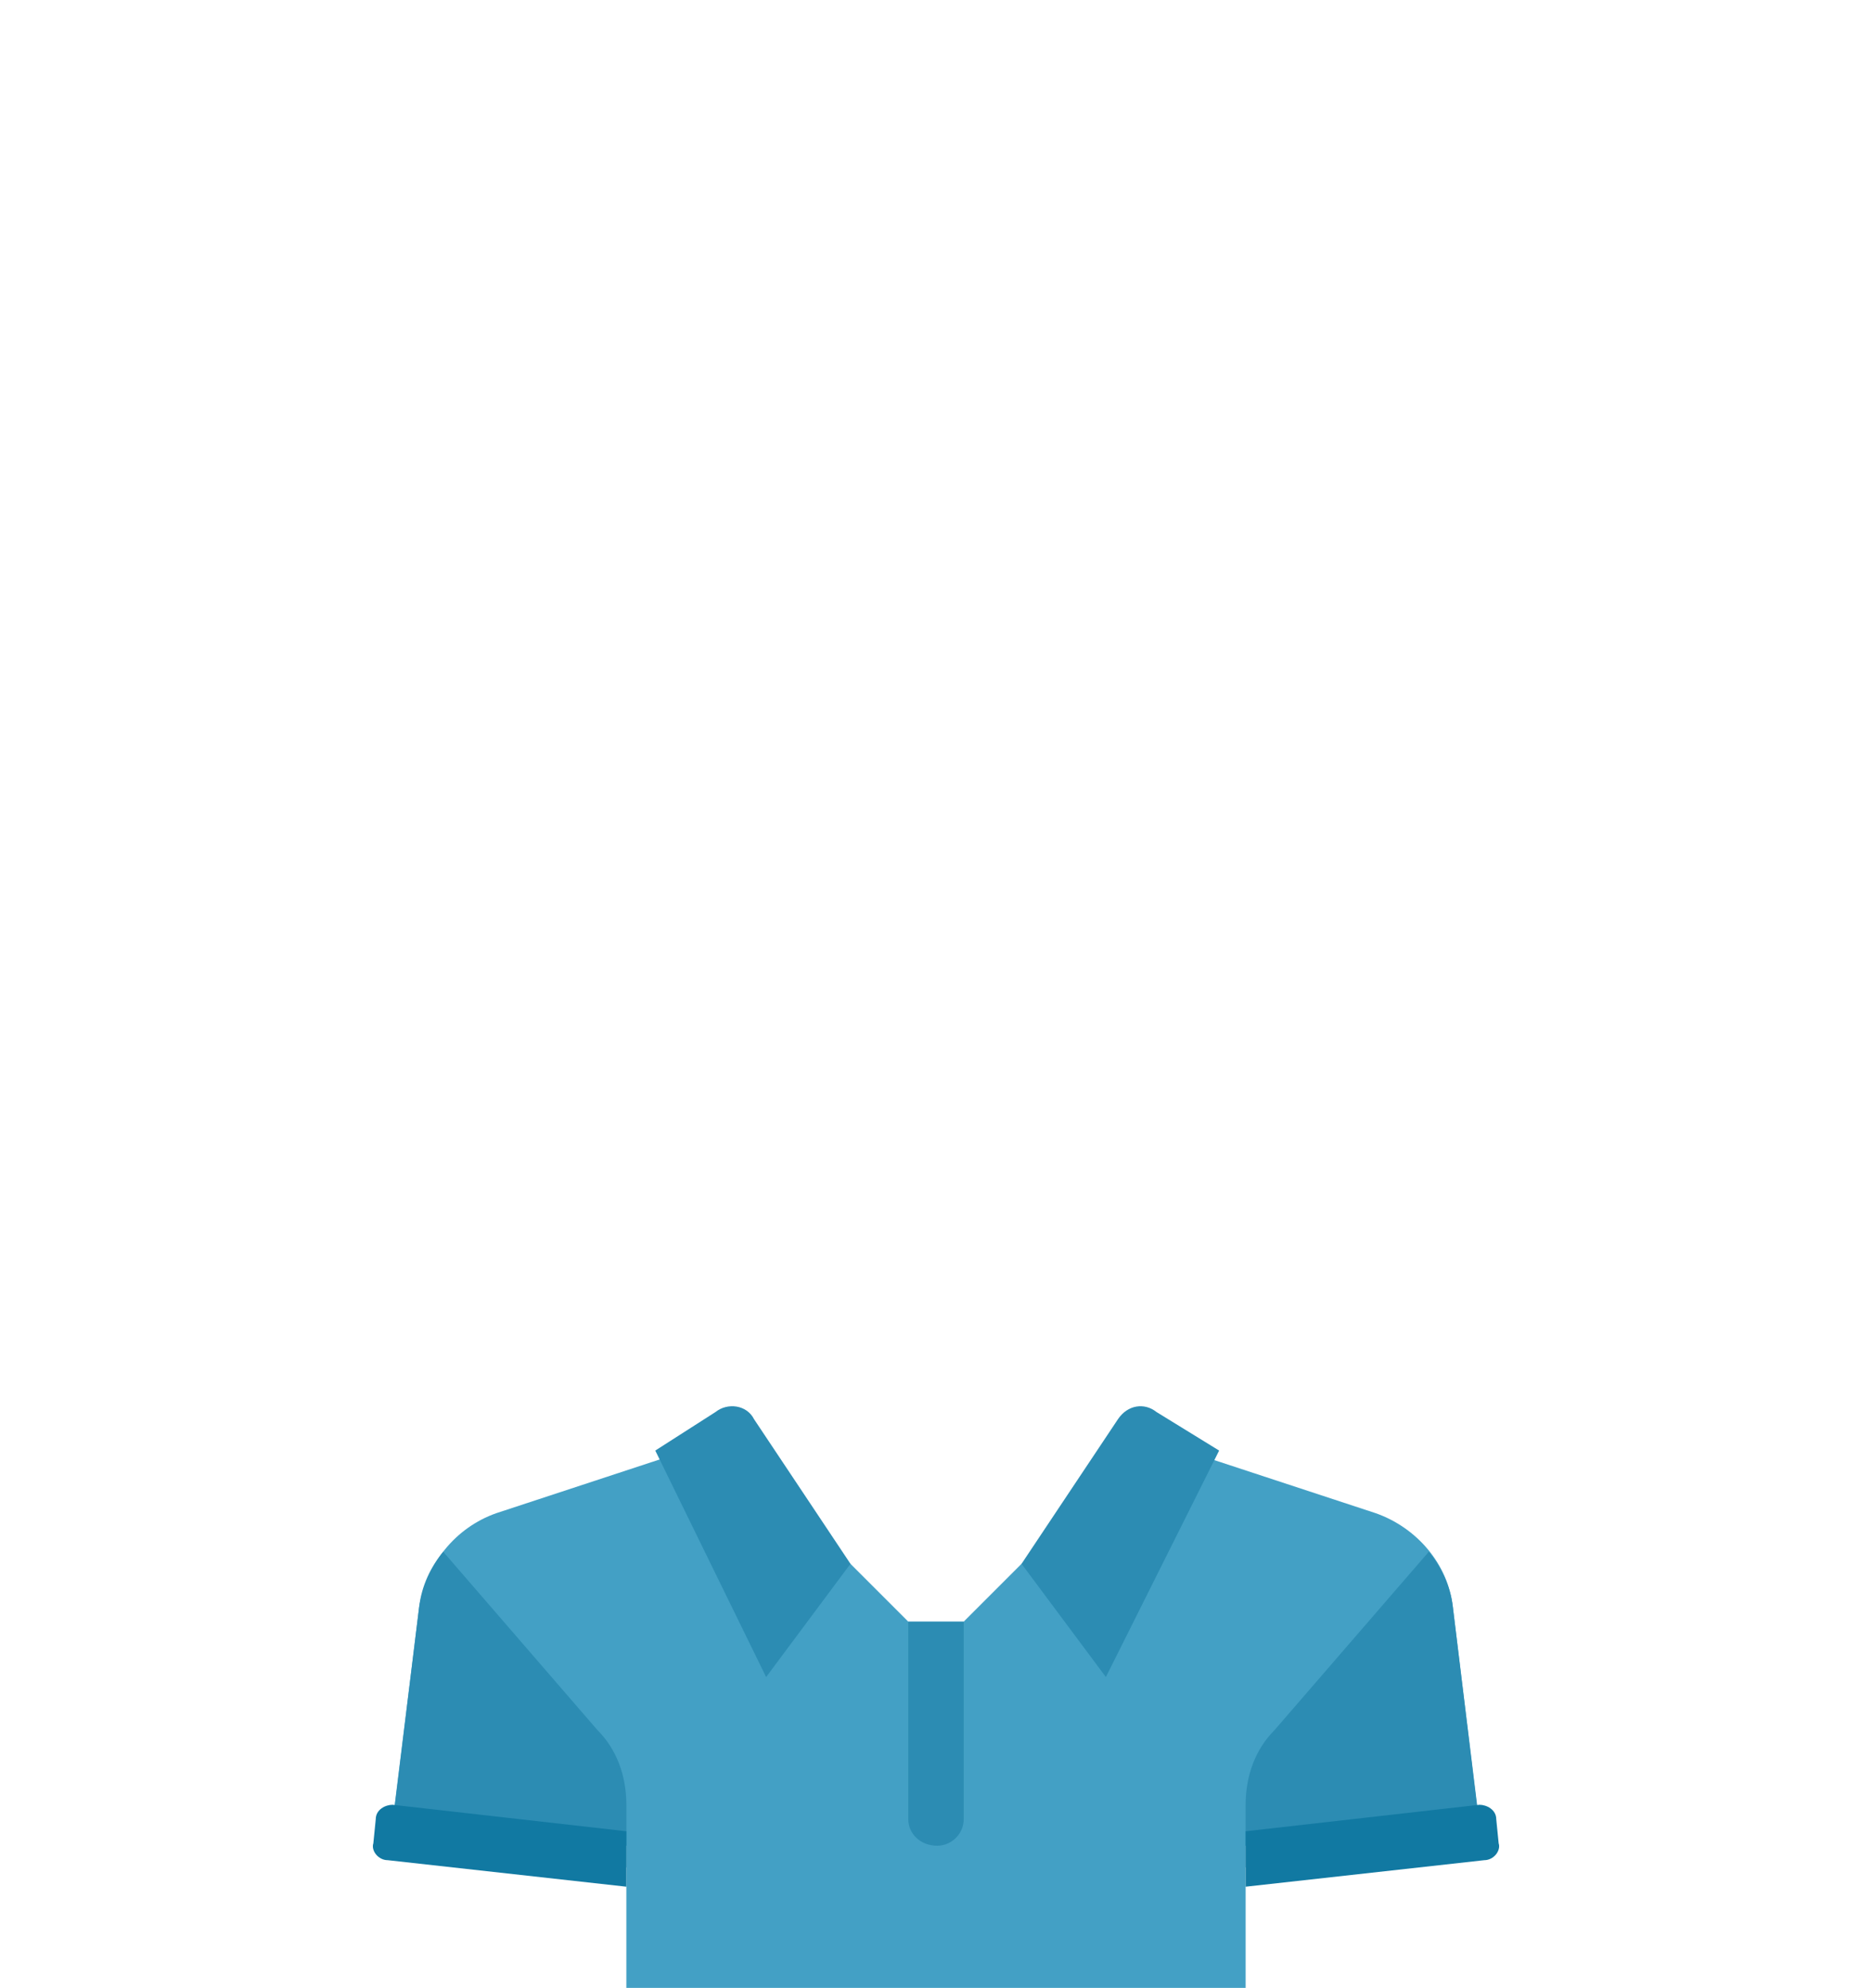 <?xml version="1.0" encoding="UTF-8"?>
<!DOCTYPE svg PUBLIC "-//W3C//DTD SVG 1.0//EN" "http://www.w3.org/TR/2001/REC-SVG-20010904/DTD/svg10.dtd">
<!-- Creator: CorelDRAW 2020 (64 Bit) -->
<svg xmlns="http://www.w3.org/2000/svg" xml:space="preserve" width="339px" height="360px" version="1.0" shape-rendering="geometricPrecision" text-rendering="geometricPrecision" image-rendering="optimizeQuality" fill-rule="evenodd" clip-rule="evenodd"
viewBox="0 0 7.75 8.25"
 xmlns:xlink="http://www.w3.org/1999/xlink"
 xmlns:xodm="http://www.corel.com/coreldraw/odm/2003">
 <g id="Camada_x0020_1">
  <rect fill="none" width="7.75" height="8.25"/>
  <path fill="#43A0C5" fill-rule="nonzero" d="M6.02 6.67c-0.02,-0.18 -0.15,-0.33 -0.32,-0.39l-0.76 -0.25 -0.71 0.46 -0.24 0.24c-0.05,0 -0.18,0 -0.23,0l-0.24 -0.24 -0.71 -0.46 -0.76 0.25c-0.17,0.06 -0.29,0.21 -0.32,0.39l-0.11 0.89 0.97 0.1 0 0.59 2.57 0 0 -0.59 0.98 0 -0.12 -0.99z"/>
  <path fill="#2C8CB3" fill-rule="nonzero" d="M2.59 7.75l0 -0.26c0,-0.12 -0.04,-0.23 -0.12,-0.31l-0.64 -0.74c-0.05,0.06 -0.09,0.14 -0.1,0.23l-0.12 0.98c0.19,0.01 0.68,0.06 0.98,0.1z"/>
  <path fill="#1179A2" fill-rule="nonzero" d="M2.59 7.6l-0.97 -0.11c-0.03,0 -0.07,0.02 -0.07,0.06l-0.01 0.1c-0.01,0.03 0.02,0.07 0.06,0.07l0.99 0.11 0 -0.23z"/>
  <path fill="#2C8CB3" fill-rule="nonzero" d="M5.16 7.75l0 -0.26c0,-0.12 0.04,-0.23 0.12,-0.31l0.64 -0.74c0.05,0.06 0.09,0.14 0.1,0.23l0.12 0.98c-0.19,0.01 -0.68,0.06 -0.98,0.1z"/>
  <path fill="#1179A2" fill-rule="nonzero" d="M5.16 7.6l0.97 -0.11c0.03,0 0.07,0.02 0.07,0.06l0.01 0.1c0.01,0.03 -0.02,0.07 -0.06,0.07l-0.99 0.11 0 -0.23z"/>
  <path fill="#2C8CB3" fill-rule="nonzero" d="M3.12 5.89l0.4 0.6 -0.35 0.47 -0.46 -0.94 0.25 -0.16c0.05,-0.04 0.13,-0.03 0.16,0.03z"/>
  <path fill="#2C8CB3" fill-rule="nonzero" d="M4.63 5.89l-0.4 0.6 0.35 0.47 0.47 -0.94 -0.26 -0.16c-0.05,-0.04 -0.12,-0.03 -0.16,0.03z"/>
  <path fill="#2C8CB3" fill-rule="nonzero" d="M3.88 7.66l0 0c-0.07,0 -0.12,-0.05 -0.12,-0.11l0 -0.82 0.23 0 0 0.82c0,0.06 -0.05,0.11 -0.11,0.11z"/>
 </g>
</svg>
